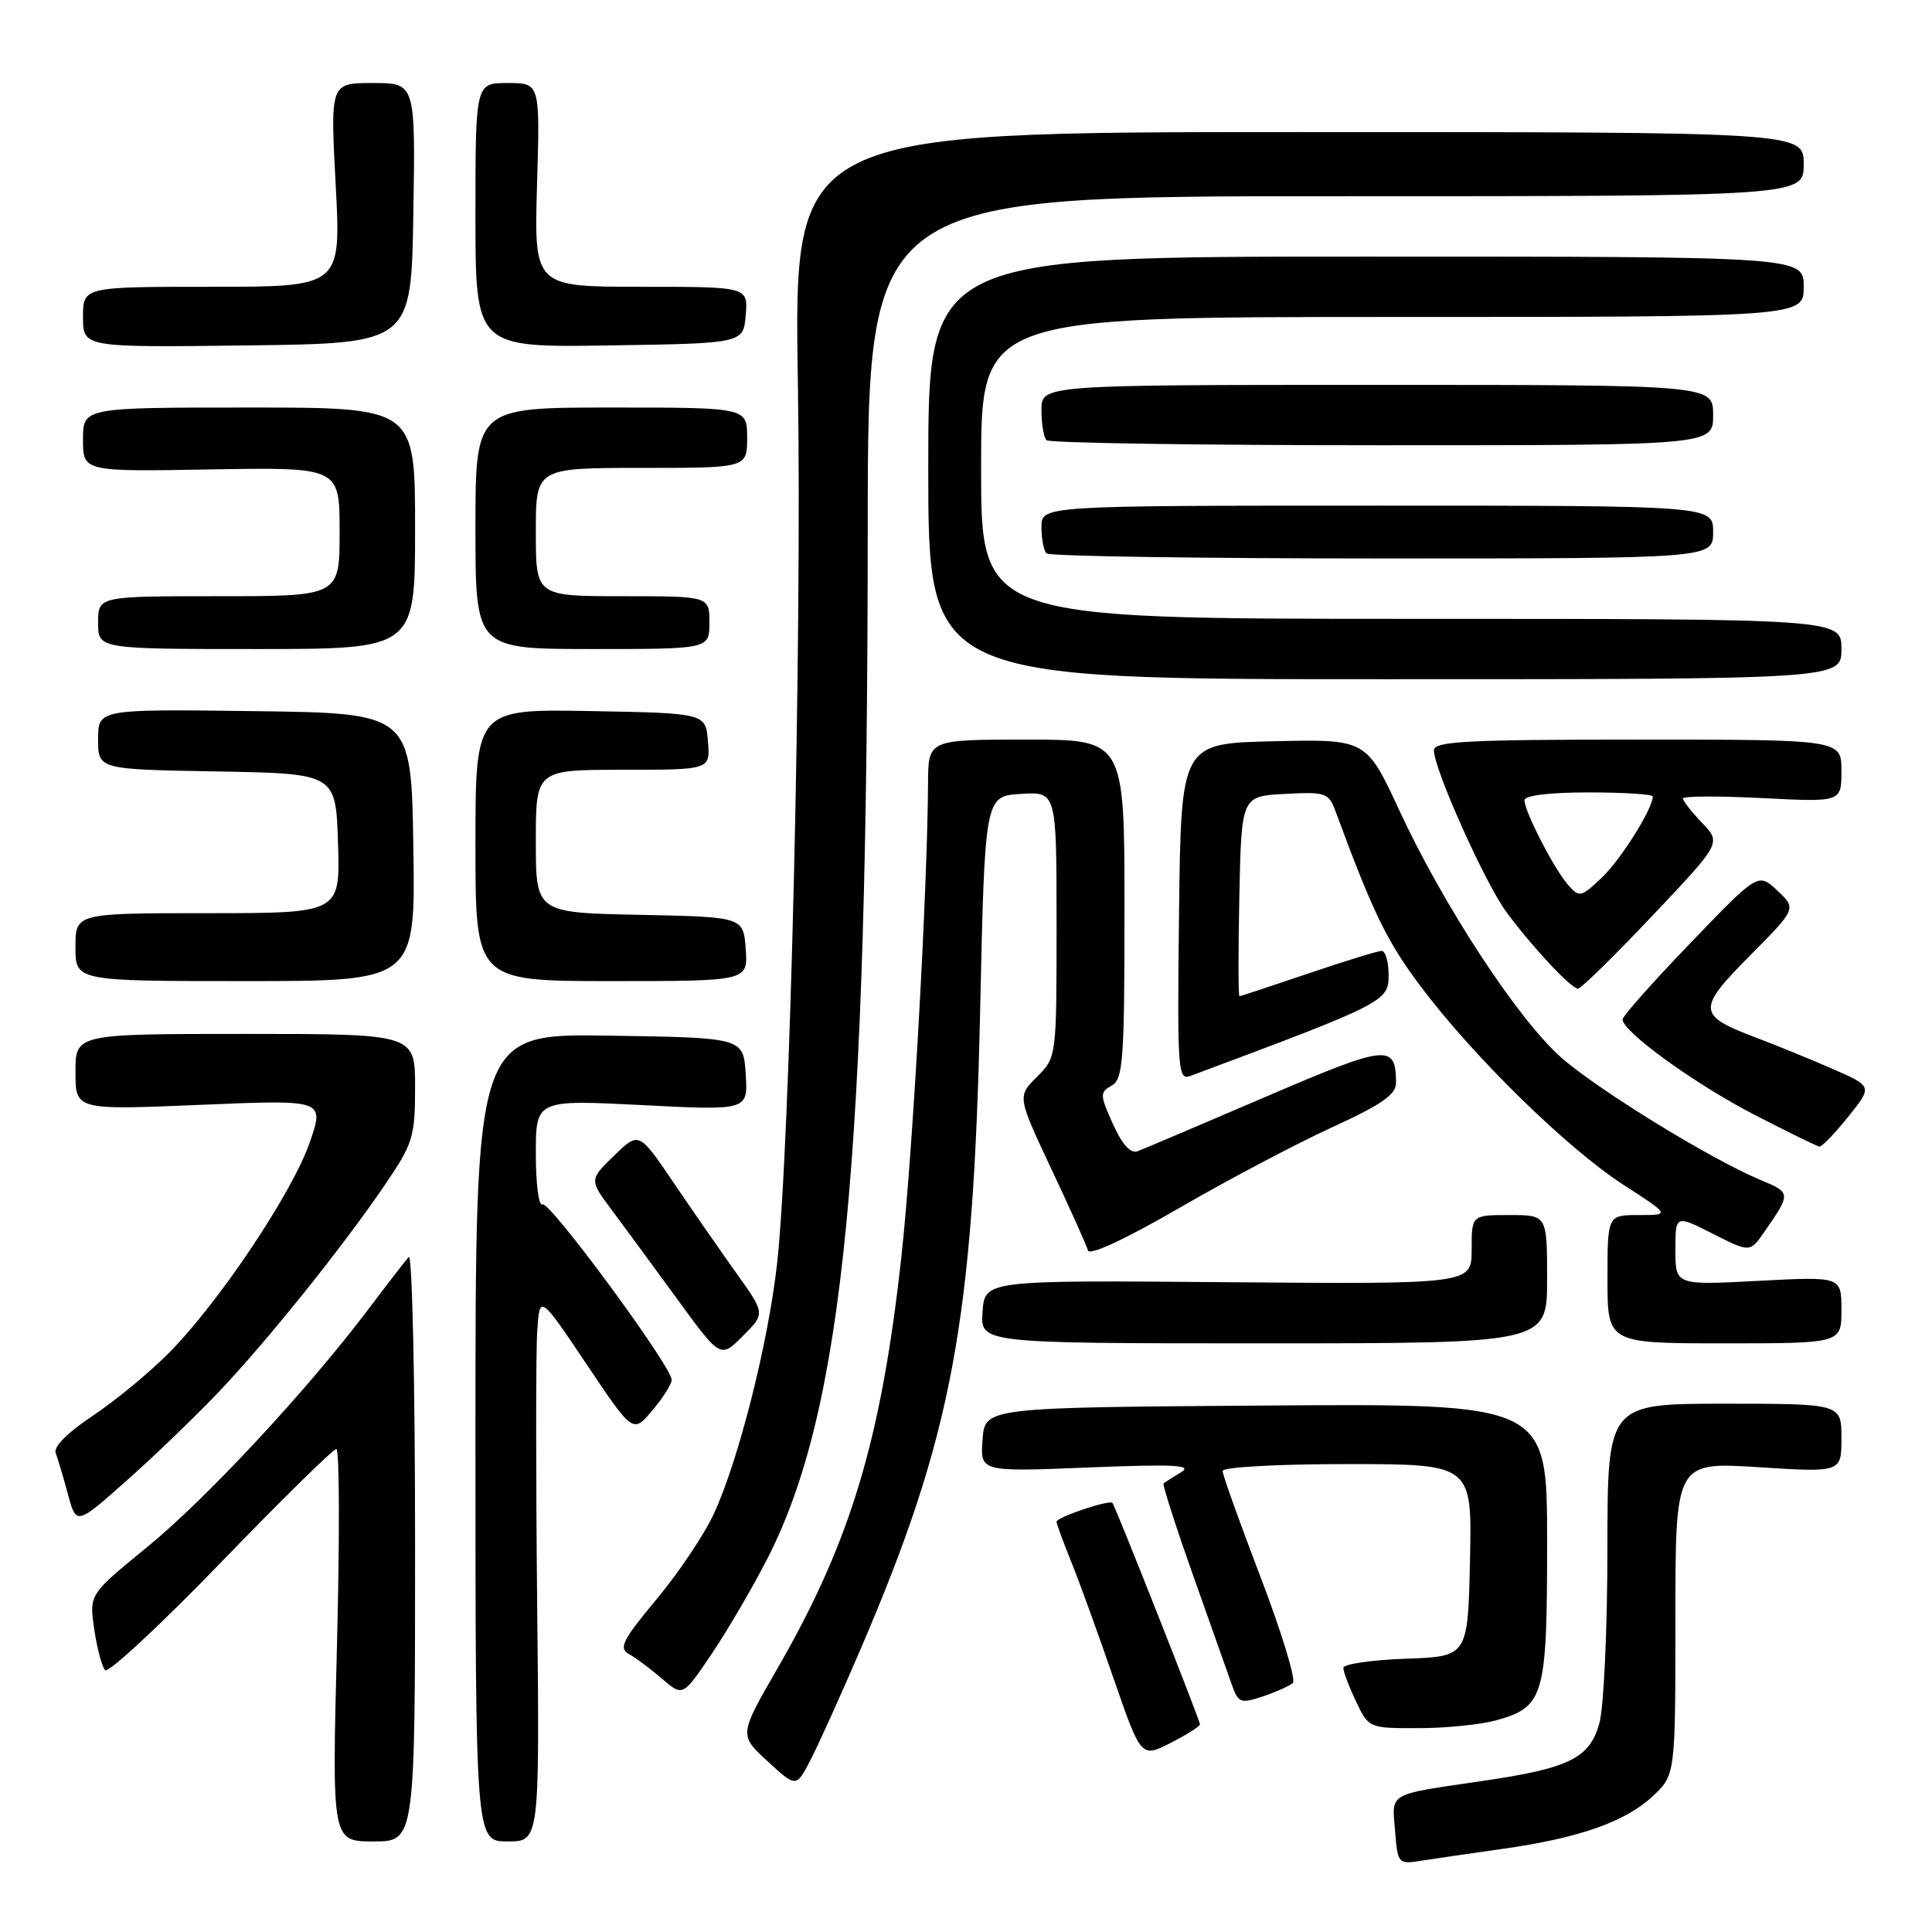 <?xml version="1.0" encoding="UTF-8" standalone="no"?>
<!DOCTYPE svg PUBLIC "-//W3C//DTD SVG 1.1//EN" "http://www.w3.org/Graphics/SVG/1.1/DTD/svg11.dtd" >
<svg xmlns="http://www.w3.org/2000/svg" xmlns:xlink="http://www.w3.org/1999/xlink" version="1.1" viewBox="0 0 256 256">
 <g >
 <path fill="currentColor"
d=" M 199.00 245.00 C 209.16 243.58 215.35 241.41 218.97 238.03 C 222.00 235.20 222.00 235.20 222.00 214.46 C 222.00 193.72 222.00 193.72 233.00 194.41 C 244.00 195.11 244.00 195.11 244.00 190.55 C 244.00 186.00 244.00 186.00 228.50 186.00 C 213.00 186.00 213.00 186.00 212.99 205.25 C 212.99 215.84 212.51 226.22 211.93 228.33 C 210.64 232.97 207.98 234.29 196.50 235.98 C 183.74 237.85 184.44 237.45 184.85 242.57 C 185.20 246.98 185.26 247.04 188.35 246.55 C 190.08 246.28 194.88 245.58 199.00 245.00 Z  M 55.00 204.80 C 55.00 183.24 54.62 166.03 54.16 166.55 C 53.70 167.07 51.27 170.21 48.77 173.53 C 40.70 184.23 27.31 198.62 19.46 205.03 C 11.81 211.28 11.81 211.28 12.49 215.89 C 12.86 218.43 13.51 220.86 13.93 221.30 C 14.35 221.74 21.25 215.33 29.26 207.05 C 37.26 198.77 44.15 192.00 44.57 192.00 C 44.98 192.00 45.02 203.70 44.65 218.00 C 43.98 244.00 43.98 244.00 49.49 244.00 C 55.00 244.00 55.00 244.00 55.00 204.80 Z  M 71.18 212.75 C 71.00 195.56 71.00 179.25 71.18 176.50 C 71.50 171.50 71.50 171.50 77.69 180.72 C 83.87 189.94 83.87 189.94 86.44 186.89 C 87.85 185.22 89.00 183.39 89.00 182.84 C 89.00 181.06 72.77 159.02 71.87 159.58 C 71.39 159.88 71.00 156.88 71.00 152.92 C 71.00 145.72 71.00 145.72 85.06 146.43 C 99.12 147.15 99.12 147.15 98.81 142.32 C 98.50 137.50 98.50 137.50 80.75 137.23 C 63.00 136.95 63.00 136.95 63.00 190.48 C 63.00 244.00 63.00 244.00 67.25 244.00 C 71.50 244.00 71.50 244.00 71.18 212.75 Z  M 114.04 218.50 C 126.15 190.28 128.96 175.31 129.87 134.00 C 130.50 105.50 130.50 105.50 135.25 105.20 C 140.00 104.89 140.00 104.89 140.00 122.49 C 140.00 140.09 140.00 140.09 137.40 142.69 C 134.80 145.29 134.80 145.29 139.31 154.90 C 141.80 160.18 143.98 165.03 144.16 165.69 C 144.37 166.41 149.13 164.19 156.25 160.07 C 162.72 156.32 171.83 151.52 176.49 149.38 C 183.03 146.39 184.98 145.04 184.98 143.50 C 184.96 138.27 183.91 138.38 167.67 145.35 C 159.14 149.01 151.52 152.25 150.75 152.54 C 149.82 152.90 148.71 151.69 147.47 148.94 C 145.73 145.07 145.72 144.74 147.30 143.85 C 148.82 143.00 149.00 140.52 149.00 120.45 C 149.00 98.00 149.00 98.00 136.00 98.00 C 123.00 98.00 123.00 98.00 122.97 103.75 C 122.89 118.05 120.94 152.86 119.44 166.50 C 116.78 190.73 112.71 204.27 103.06 221.00 C 97.92 229.90 97.92 229.90 101.71 233.38 C 105.50 236.87 105.50 236.87 107.41 233.18 C 108.46 231.16 111.44 224.55 114.04 218.50 Z  M 159.00 228.48 C 159.00 227.95 147.83 199.70 147.41 199.15 C 147.03 198.67 140.00 201.04 140.00 201.64 C 140.00 201.91 140.85 204.24 141.89 206.81 C 142.94 209.39 145.46 216.32 147.49 222.22 C 151.20 232.94 151.20 232.94 155.10 230.95 C 157.24 229.86 159.00 228.75 159.00 228.48 Z  M 198.22 227.96 C 204.62 226.18 205.00 224.85 205.00 204.27 C 205.00 185.98 205.00 185.98 167.75 186.24 C 130.50 186.50 130.50 186.50 130.19 190.77 C 129.88 195.03 129.88 195.03 144.19 194.45 C 155.64 193.99 158.10 194.12 156.50 195.08 C 155.40 195.75 154.36 196.41 154.18 196.55 C 154.01 196.69 155.75 202.14 158.06 208.65 C 160.37 215.17 162.69 221.70 163.20 223.17 C 164.08 225.66 164.36 225.77 167.32 224.79 C 169.07 224.20 170.86 223.40 171.31 223.01 C 171.75 222.61 169.84 216.33 167.06 209.05 C 164.28 201.78 162.00 195.42 162.00 194.91 C 162.00 194.40 169.22 194.00 178.53 194.00 C 195.06 194.00 195.06 194.00 194.78 206.75 C 194.50 219.50 194.50 219.50 186.25 219.79 C 181.71 219.95 178.00 220.50 178.00 221.01 C 178.00 221.52 178.76 223.52 179.69 225.47 C 181.36 228.98 181.40 229.00 187.94 228.99 C 191.55 228.99 196.17 228.52 198.22 227.96 Z  M 101.67 206.55 C 111.80 186.76 114.95 154.37 114.98 69.75 C 115.00 26.00 115.00 26.00 177.00 26.00 C 239.00 26.00 239.00 26.00 239.00 21.75 C 239.00 17.50 239.00 17.50 172.09 17.50 C 105.19 17.50 105.19 17.50 105.72 50.50 C 106.28 85.01 104.70 152.05 102.96 167.50 C 101.78 177.99 97.90 193.36 94.63 200.50 C 93.37 203.25 89.95 208.37 87.02 211.88 C 82.46 217.36 81.94 218.39 83.36 219.18 C 84.27 219.69 86.24 221.16 87.74 222.46 C 90.48 224.81 90.48 224.81 94.30 219.15 C 96.40 216.04 99.71 210.37 101.67 206.55 Z  M 29.06 184.36 C 35.57 177.49 45.46 165.16 51.05 156.93 C 54.73 151.51 55.00 150.62 55.00 144.05 C 55.00 137.00 55.00 137.00 32.50 137.00 C 10.00 137.00 10.00 137.00 10.00 142.05 C 10.00 147.09 10.00 147.09 26.50 146.40 C 43.00 145.70 43.00 145.70 41.05 151.35 C 38.76 158.01 29.06 172.52 22.39 179.26 C 19.80 181.88 15.25 185.63 12.27 187.61 C 8.96 189.81 7.06 191.72 7.38 192.54 C 7.66 193.27 8.39 195.73 9.00 197.99 C 10.11 202.11 10.11 202.11 16.80 196.17 C 20.49 192.90 26.00 187.58 29.06 184.36 Z  M 97.63 168.78 C 95.56 165.88 91.79 160.45 89.26 156.72 C 84.66 149.93 84.66 149.93 81.37 153.13 C 78.07 156.33 78.07 156.33 81.12 160.41 C 82.80 162.66 86.71 167.99 89.82 172.25 C 95.47 179.99 95.47 179.99 98.43 177.03 C 101.40 174.06 101.40 174.06 97.63 168.78 Z  M 205.00 169.50 C 205.00 161.00 205.00 161.00 200.00 161.00 C 195.00 161.00 195.00 161.00 195.00 165.58 C 195.00 170.16 195.00 170.16 162.75 169.90 C 130.50 169.63 130.50 169.63 130.19 173.82 C 129.89 178.00 129.89 178.00 167.44 178.00 C 205.00 178.00 205.00 178.00 205.00 169.50 Z  M 244.00 173.57 C 244.00 169.14 244.00 169.14 233.00 169.72 C 222.00 170.30 222.00 170.30 222.00 165.63 C 222.00 160.97 222.00 160.97 226.94 163.47 C 231.88 165.97 231.88 165.97 233.78 163.24 C 237.34 158.10 237.33 158.04 233.32 156.37 C 226.80 153.67 211.73 144.41 206.86 140.12 C 201.14 135.07 191.31 120.07 185.44 107.43 C 181.04 97.94 181.04 97.94 168.77 98.22 C 156.50 98.50 156.50 98.50 156.23 120.86 C 155.98 141.90 156.07 143.19 157.73 142.57 C 183.40 132.99 184.00 132.68 184.00 129.25 C 184.00 127.46 183.59 126.00 183.08 126.00 C 182.57 126.00 178.19 127.35 173.34 129.00 C 168.48 130.65 164.39 132.00 164.23 132.00 C 164.07 132.00 164.07 126.04 164.22 118.75 C 164.50 105.50 164.50 105.50 170.26 105.20 C 175.76 104.91 176.06 105.02 177.04 107.70 C 181.95 120.99 183.77 124.73 188.23 130.68 C 195.21 139.99 207.66 152.18 215.13 157.00 C 221.31 161.00 221.31 161.00 217.16 161.00 C 213.00 161.00 213.00 161.00 213.00 169.50 C 213.00 178.00 213.00 178.00 228.50 178.00 C 244.00 178.00 244.00 178.00 244.00 173.57 Z  M 244.90 147.97 C 248.13 143.95 248.13 143.95 242.82 141.63 C 239.89 140.35 235.37 138.50 232.76 137.52 C 224.87 134.55 224.80 133.76 231.86 126.64 C 238.05 120.40 238.05 120.40 235.51 118.01 C 232.97 115.62 232.97 115.62 223.99 124.96 C 219.04 130.09 215.00 134.65 215.00 135.08 C 215.00 136.70 224.60 143.65 232.41 147.68 C 236.86 149.98 240.76 151.89 241.08 151.93 C 241.40 151.97 243.12 150.19 244.90 147.97 Z  M 218.94 121.35 C 228.08 111.69 228.08 111.69 225.54 109.04 C 224.14 107.58 223.00 106.13 223.00 105.80 C 223.00 105.48 227.72 105.46 233.50 105.75 C 244.00 106.29 244.00 106.29 244.00 102.14 C 244.00 98.00 244.00 98.00 217.00 98.00 C 194.34 98.00 190.00 98.23 190.00 99.42 C 190.00 101.90 196.77 117.00 199.59 120.83 C 203.05 125.51 208.18 131.00 209.10 131.00 C 209.49 131.00 213.92 126.66 218.94 121.35 Z  M 54.77 112.25 C 54.50 94.50 54.50 94.50 33.75 94.23 C 13.00 93.96 13.00 93.96 13.00 97.95 C 13.00 101.95 13.00 101.95 28.75 102.22 C 44.50 102.50 44.50 102.50 44.79 111.75 C 45.08 121.00 45.08 121.00 27.54 121.00 C 10.00 121.00 10.00 121.00 10.00 125.50 C 10.00 130.00 10.00 130.00 32.52 130.00 C 55.05 130.00 55.05 130.00 54.77 112.25 Z  M 98.81 125.75 C 98.50 121.50 98.50 121.50 84.75 121.22 C 71.00 120.94 71.00 120.94 71.00 111.47 C 71.00 102.00 71.00 102.00 82.56 102.00 C 94.12 102.00 94.12 102.00 93.81 98.25 C 93.50 94.50 93.50 94.50 78.25 94.22 C 63.00 93.95 63.00 93.95 63.00 111.97 C 63.00 130.00 63.00 130.00 81.06 130.00 C 99.11 130.00 99.11 130.00 98.81 125.75 Z  M 244.00 86.00 C 244.00 82.00 244.00 82.00 187.00 82.00 C 130.00 82.00 130.00 82.00 130.00 62.00 C 130.00 42.00 130.00 42.00 184.50 42.00 C 239.00 42.00 239.00 42.00 239.00 38.00 C 239.00 34.00 239.00 34.00 181.00 34.00 C 123.00 34.00 123.00 34.00 123.00 62.00 C 123.00 90.00 123.00 90.00 183.50 90.00 C 244.00 90.00 244.00 90.00 244.00 86.00 Z  M 55.00 70.00 C 55.00 54.00 55.00 54.00 33.00 54.00 C 11.00 54.00 11.00 54.00 11.00 58.25 C 11.00 62.50 11.00 62.50 28.00 62.20 C 45.00 61.91 45.00 61.91 45.00 70.45 C 45.00 79.00 45.00 79.00 29.00 79.00 C 13.00 79.00 13.00 79.00 13.00 82.50 C 13.00 86.00 13.00 86.00 34.00 86.00 C 55.00 86.00 55.00 86.00 55.00 70.00 Z  M 94.00 82.50 C 94.00 79.00 94.00 79.00 82.50 79.00 C 71.00 79.00 71.00 79.00 71.00 70.50 C 71.00 62.00 71.00 62.00 85.00 62.00 C 99.00 62.00 99.00 62.00 99.00 58.00 C 99.00 54.00 99.00 54.00 81.00 54.00 C 63.00 54.00 63.00 54.00 63.00 70.00 C 63.00 86.00 63.00 86.00 78.50 86.00 C 94.00 86.00 94.00 86.00 94.00 82.50 Z  M 227.00 70.50 C 227.00 67.00 227.00 67.00 182.50 67.00 C 138.00 67.00 138.00 67.00 138.00 69.83 C 138.00 71.39 138.30 72.97 138.67 73.33 C 139.03 73.70 159.06 74.00 183.17 74.00 C 227.00 74.00 227.00 74.00 227.00 70.50 Z  M 227.00 55.00 C 227.00 51.00 227.00 51.00 182.50 51.00 C 138.00 51.00 138.00 51.00 138.00 54.33 C 138.00 56.17 138.30 57.97 138.67 58.33 C 139.03 58.70 159.06 59.00 183.17 59.00 C 227.00 59.00 227.00 59.00 227.00 55.00 Z  M 54.77 28.25 C 55.05 11.00 55.05 11.00 49.40 11.00 C 43.76 11.00 43.76 11.00 44.48 24.50 C 45.20 38.00 45.20 38.00 28.10 38.00 C 11.00 38.00 11.00 38.00 11.00 42.02 C 11.00 46.04 11.00 46.04 32.75 45.77 C 54.50 45.50 54.50 45.50 54.77 28.25 Z  M 98.81 41.75 C 99.12 38.00 99.12 38.00 84.94 38.00 C 70.77 38.00 70.77 38.00 71.16 24.50 C 71.56 11.00 71.56 11.00 67.28 11.00 C 63.00 11.00 63.00 11.00 63.00 28.52 C 63.00 46.05 63.00 46.05 80.75 45.77 C 98.50 45.50 98.50 45.50 98.81 41.75 Z  M 207.79 117.27 C 205.94 115.17 202.00 107.52 202.00 106.04 C 202.00 105.40 205.28 105.00 210.50 105.00 C 215.18 105.00 219.00 105.24 219.00 105.54 C 219.00 107.16 214.78 113.88 212.27 116.27 C 209.50 118.90 209.27 118.95 207.79 117.27 Z "/>
</g>
</svg>